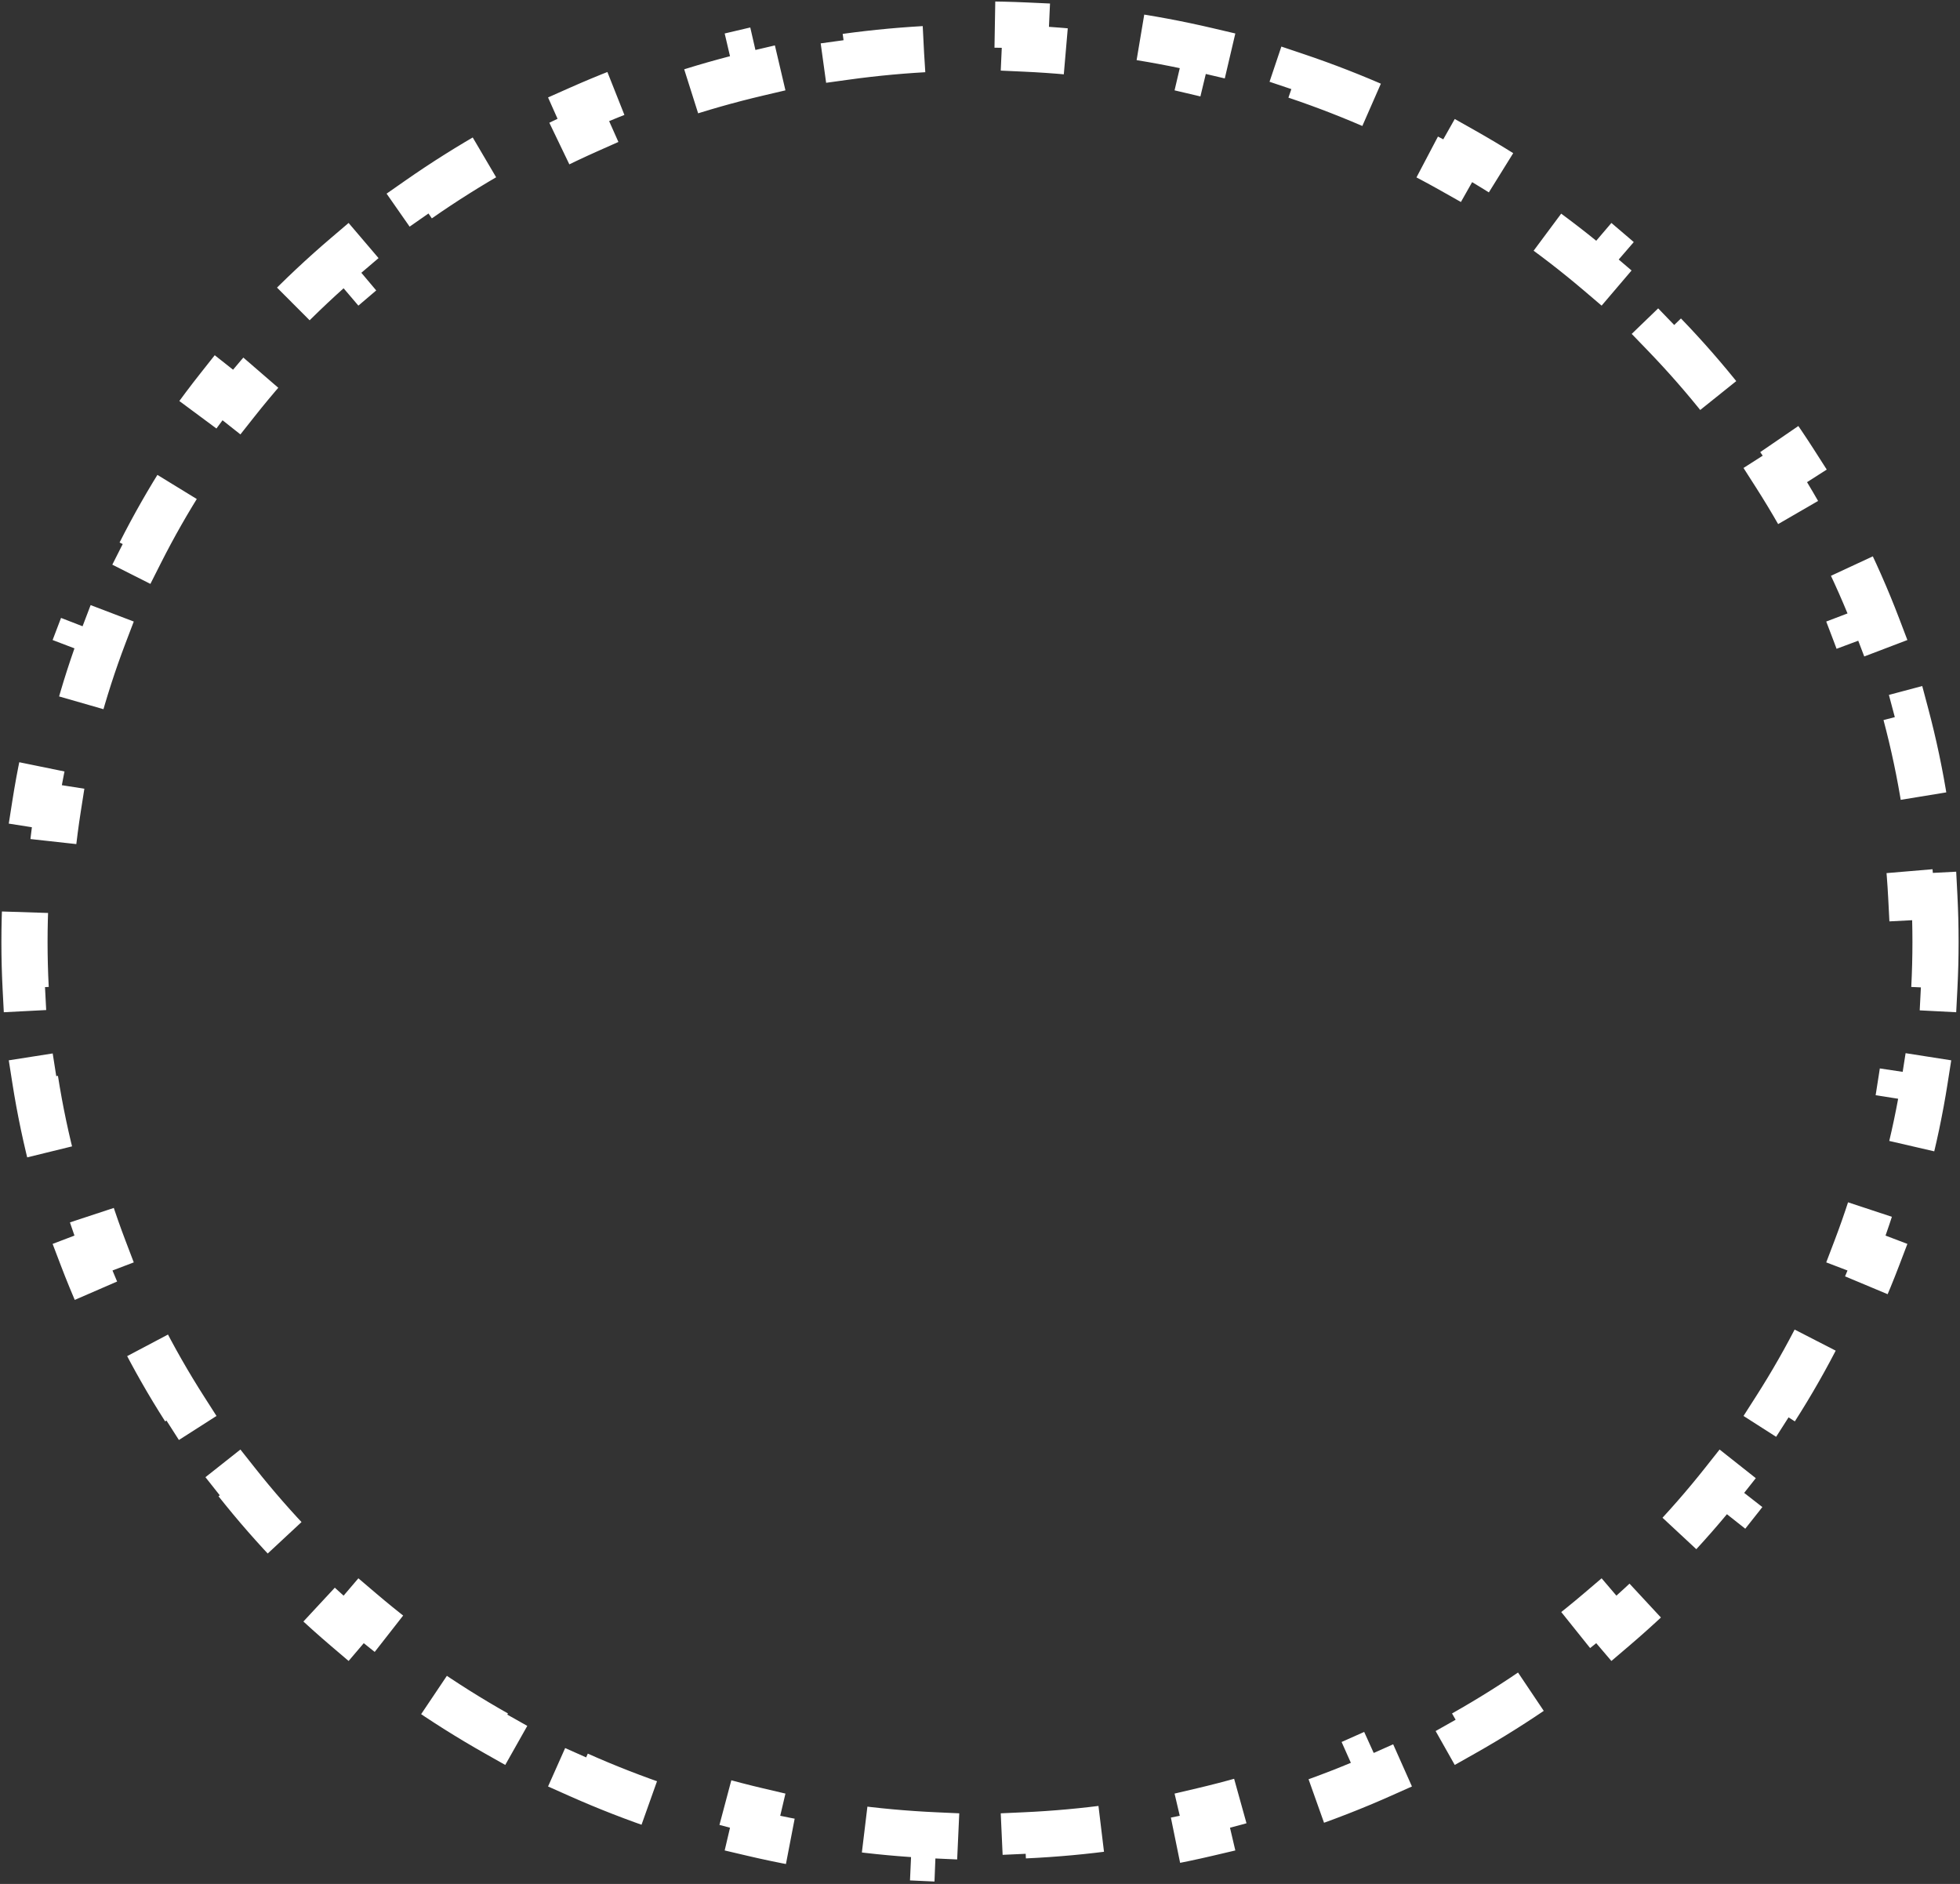 <svg width="206" height="198" viewBox="0 0 206 198" fill="none" xmlns="http://www.w3.org/2000/svg">
<rect x="0" y="0" width="206" height="198" fill="#333333" stroke="none"/>
<path d="M203.427 99C203.427 97.378 203.385 95.766 203.302 94.163L200.879 94.288C200.716 91.12 200.389 87.993 199.907 84.915L202.305 84.539C201.802 81.329 201.134 78.17 200.31 75.071L197.965 75.695C197.153 72.643 196.186 69.651 195.072 66.727L197.339 65.863C196.187 62.839 194.881 59.887 193.432 57.014L191.266 58.107C189.848 55.298 188.29 52.566 186.598 49.921L188.643 48.614C186.906 45.898 185.033 43.271 183.033 40.742L181.13 42.247C179.183 39.785 177.112 37.418 174.927 35.154L176.673 33.469C174.44 31.155 172.091 28.948 169.634 26.854L168.06 28.701C165.675 26.669 163.186 24.747 160.601 22.943L161.99 20.953C159.359 19.117 156.633 17.401 153.818 15.812L152.625 17.925C149.901 16.388 147.093 14.973 144.208 13.689L145.195 11.472C142.271 10.171 139.27 9 136.201 7.968L135.428 10.268C132.469 9.273 129.446 8.411 126.365 7.688L126.919 5.326C123.811 4.596 120.646 4.006 117.432 3.562L117.1 5.966C114.015 5.539 110.884 5.251 107.714 5.107L107.824 2.683C106.225 2.61 104.617 2.573 103 2.573C101.383 2.573 99.775 2.61 98.176 2.683L98.286 5.107C95.116 5.251 91.985 5.539 88.9 5.966L88.568 3.562C85.354 4.006 82.189 4.596 79.081 5.326L79.635 7.688C76.554 8.411 73.531 9.273 70.572 10.268L69.799 7.968C66.73 9 63.729 10.171 60.805 11.472L61.792 13.689C58.907 14.973 56.099 16.388 53.375 17.925L52.182 15.812C49.367 17.401 46.641 19.117 44.01 20.953L45.399 22.943C42.814 24.747 40.325 26.669 37.94 28.701L36.366 26.854C33.909 28.948 31.56 31.155 29.327 33.469L31.073 35.154C28.888 37.418 26.817 39.785 24.87 42.247L22.967 40.742C20.967 43.271 19.094 45.898 17.358 48.614L19.402 49.921C17.71 52.566 16.152 55.298 14.734 58.107L12.568 57.014C11.119 59.887 9.813 62.839 8.661 65.863L10.928 66.727C9.814 69.651 8.847 72.643 8.035 75.695L5.69 75.071C4.866 78.17 4.198 81.329 3.695 84.539L6.093 84.915C5.611 87.993 5.284 91.12 5.121 94.288L2.698 94.163C2.615 95.766 2.573 97.378 2.573 99C2.573 100.622 2.615 102.234 2.698 103.837L5.121 103.712C5.284 106.88 5.611 110.007 6.093 113.085L3.695 113.461C4.198 116.671 4.866 119.83 5.69 122.929L8.035 122.305C8.847 125.357 9.814 128.349 10.928 131.273L8.661 132.137C9.813 135.161 11.119 138.113 12.568 140.986L14.734 139.893C16.152 142.702 17.71 145.434 19.402 148.079L17.358 149.386C19.094 152.102 20.967 154.729 22.967 157.258L24.87 155.753C26.817 158.215 28.888 160.582 31.073 162.846L29.327 164.531C31.56 166.845 33.909 169.052 36.366 171.146L37.94 169.299C40.325 171.331 42.814 173.253 45.399 175.057L44.01 177.047C46.641 178.883 49.367 180.599 52.182 182.188L53.375 180.075C56.099 181.612 58.907 183.027 61.792 184.311L60.805 186.528C63.73 187.83 66.73 189 69.799 190.032L70.572 187.732C73.531 188.727 76.554 189.589 79.635 190.312L79.081 192.674C82.189 193.404 85.354 193.994 88.568 194.438L88.9 192.034C91.985 192.461 95.116 192.749 98.286 192.893L98.176 195.317C99.775 195.39 101.383 195.427 103 195.427C104.617 195.427 106.225 195.39 107.824 195.317L107.714 192.893C110.884 192.749 114.015 192.461 117.1 192.034L117.432 194.438C120.646 193.994 123.811 193.404 126.919 192.674L126.365 190.312C129.446 189.589 132.469 188.727 135.428 187.732L136.201 190.032C139.27 189 142.271 187.83 145.195 186.528L144.208 184.311C147.093 183.027 149.901 181.612 152.625 180.075L153.818 182.188C156.633 180.599 159.36 178.883 161.99 177.047L160.601 175.057C163.186 173.253 165.675 171.331 168.06 169.299L169.634 171.146C172.091 169.052 174.44 166.845 176.673 164.531L174.927 162.846C177.112 160.582 179.183 158.215 181.13 155.753L183.033 157.258C185.033 154.729 186.906 152.102 188.643 149.386L186.598 148.079C188.29 145.434 189.848 142.702 191.266 139.893L193.432 140.986C194.881 138.113 196.187 135.161 197.339 132.137L195.072 131.273C196.186 128.349 197.153 125.357 197.965 122.305L200.31 122.929C201.134 119.83 201.802 116.671 202.305 113.461L199.907 113.085C200.389 110.007 200.716 106.88 200.879 103.712L203.302 103.837C203.385 102.234 203.427 100.622 203.427 99Z" stroke="white" stroke-width="4.853" stroke-dasharray="10 10"/>
</svg>
